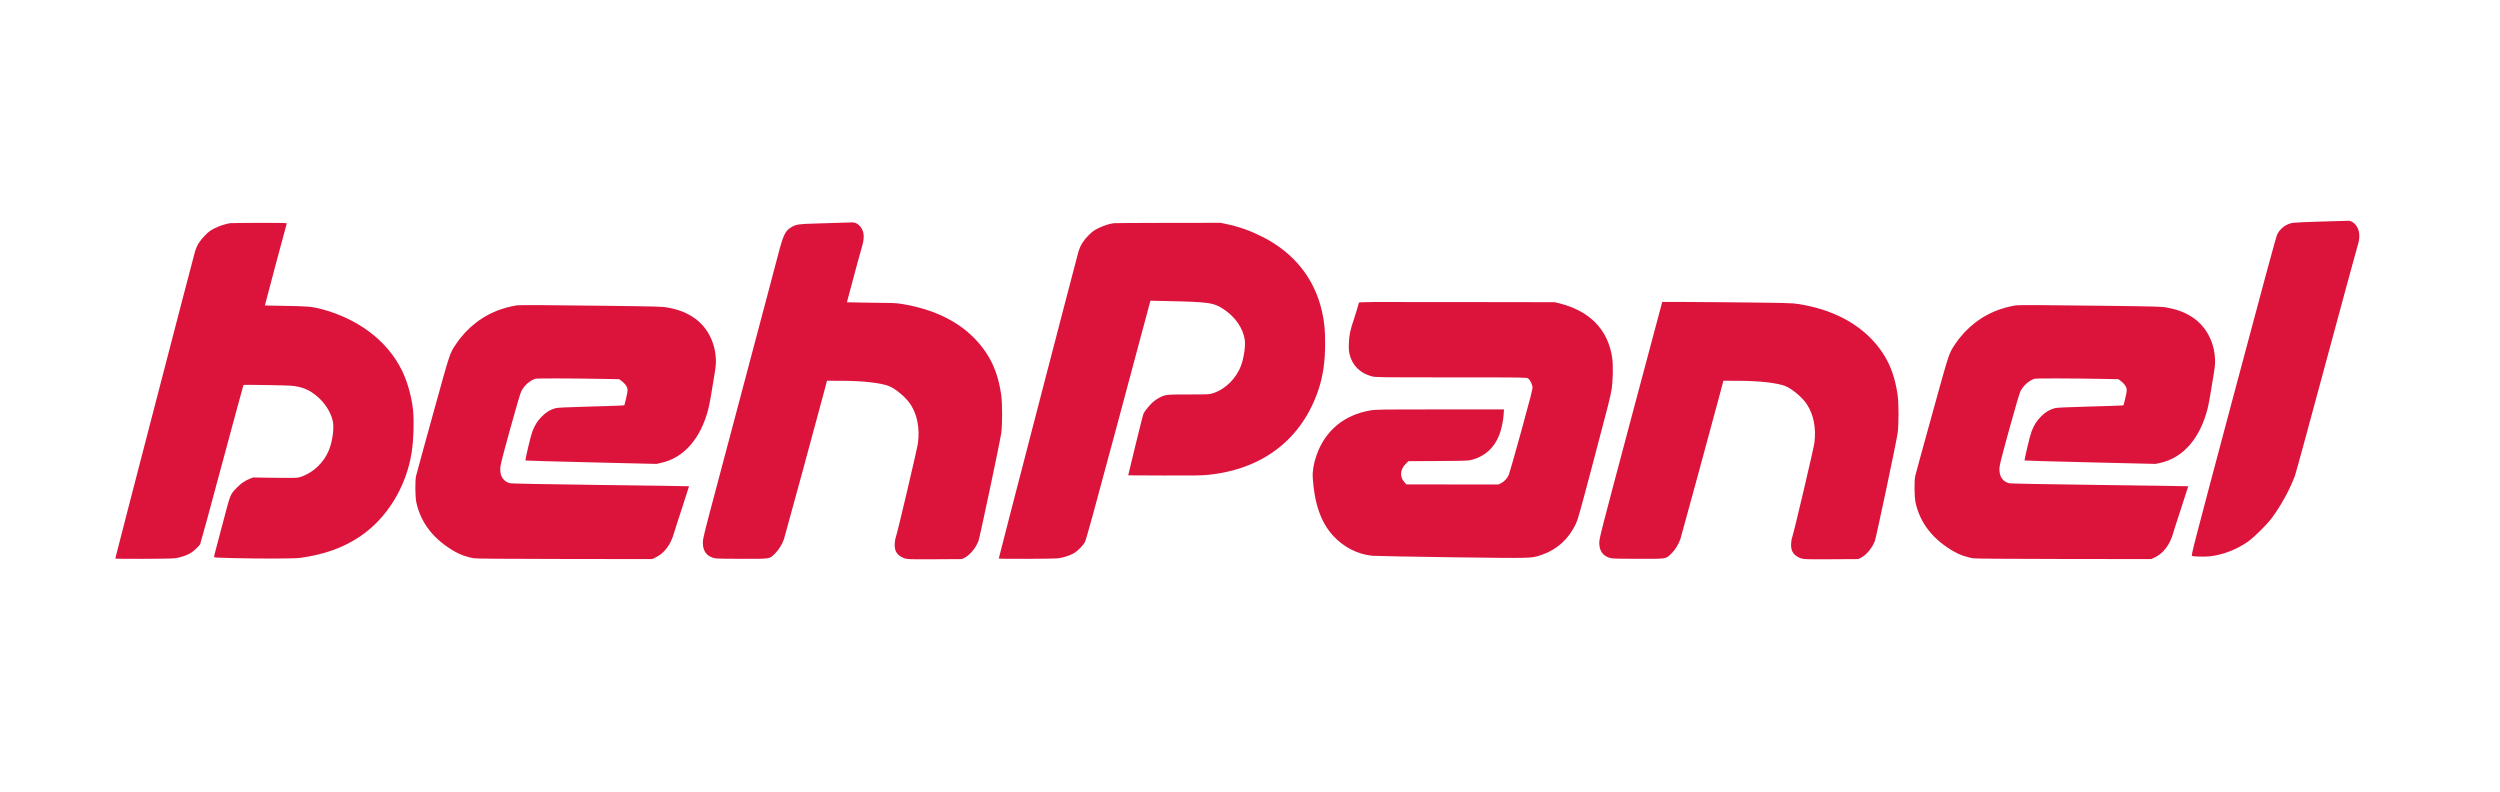 <?xml version="1.0" standalone="no"?>
<!DOCTYPE svg PUBLIC "-//W3C//DTD SVG 20010904//EN"
 "http://www.w3.org/TR/2001/REC-SVG-20010904/DTD/svg10.dtd">
<svg version="1.0" xmlns="http://www.w3.org/2000/svg"
 width="4836pt" height="1533pt" viewBox="0 0 4836 1533"
 preserveAspectRatio="xMidYMid meet">

<g transform="translate(0,1533) scale(0.1,-0.1)"
fill="crimson" stroke="none">
<path d="M44895 11044 c-258 -7 -501 -18 -538 -24 -132 -20 -249 -106 -307
-225 -21 -41 -286 -1021 -849 -3135 -793 -2978 -818 -3075 -798 -3083 39 -15
241 -20 346 -8 250 27 523 133 741 288 118 84 360 325 456 453 175 234 343
541 447 815 15 39 288 1040 607 2225 320 1185 592 2188 606 2228 66 195 31
369 -91 450 -40 26 -57 32 -99 31 -28 -1 -262 -8 -521 -15z"/>
<path d="M16220 11020 c-118 -4 -334 -11 -480 -15 -291 -8 -342 -16 -429 -68
-124 -74 -158 -145 -260 -537 -44 -168 -114 -433 -156 -590 -112 -420 -491
-1847 -606 -2285 -55 -209 -234 -882 -397 -1495 -279 -1049 -297 -1120 -296
-1200 0 -165 79 -266 232 -299 35 -7 216 -11 534 -11 558 0 520 -7 638 111 65
65 131 172 165 270 16 44 674 2463 773 2839 l59 225 279 -1 c412 -1 755 -39
918 -102 133 -52 336 -224 421 -357 130 -202 179 -464 142 -745 -15 -113 -386
-1692 -428 -1820 -30 -94 -30 -210 0 -273 32 -65 92 -114 171 -138 62 -19 91
-19 585 -17 l520 3 50 24 c104 51 214 182 271 321 25 62 409 1878 441 2086 24
158 24 585 0 749 -50 332 -136 575 -287 805 -330 501 -875 821 -1607 946 -115
19 -180 24 -317 24 -95 0 -308 3 -473 7 l-300 6 28 106 c131 495 244 909 264
974 32 100 41 199 25 265 -28 118 -120 203 -214 200 -28 -1 -148 -4 -266 -8z"/>
<path d="M4455 11013 c-86 -12 -201 -49 -295 -95 -89 -44 -118 -65 -191 -138
-98 -97 -156 -188 -194 -305 -22 -68 -1545 -5932 -1545 -5949 0 -11 1075 -7
1157 5 97 13 225 56 299 100 64 39 166 134 187 176 8 15 198 712 422 1548 225
836 411 1523 415 1528 3 4 220 3 481 -2 457 -9 478 -10 588 -35 133 -31 214
-71 331 -163 160 -126 284 -312 326 -491 32 -138 -2 -398 -77 -578 -96 -229
-290 -417 -519 -501 -85 -31 -94 -31 -640 -24 l-305 5 -67 -27 c-90 -35 -169
-90 -249 -173 -132 -139 -116 -98 -284 -739 -47 -181 -102 -387 -121 -456 -19
-70 -34 -133 -34 -141 0 -14 49 -17 368 -24 556 -13 1190 -11 1297 4 475 67
831 195 1158 414 524 352 898 963 1001 1633 37 243 48 580 26 807 -25 257
-109 556 -216 774 -286 579 -853 1005 -1589 1194 -152 39 -266 48 -709 54
-191 3 -350 6 -352 8 -2 3 400 1510 422 1581 5 16 -24 17 -528 16 -293 -1
-546 -4 -563 -6z"/>
<path d="M21545 11013 c-86 -12 -201 -49 -295 -95 -89 -44 -118 -65 -191 -138
-98 -97 -156 -188 -194 -305 -22 -68 -1545 -5932 -1545 -5949 0 -11 1075 -7
1157 5 97 13 225 56 300 100 77 47 172 143 210 215 25 47 164 553 642 2335
335 1251 613 2287 617 2303 l7 29 331 -7 c809 -18 891 -30 1087 -158 223 -146
377 -371 408 -593 16 -116 -16 -340 -70 -490 -91 -252 -305 -465 -542 -540
-78 -25 -81 -25 -470 -25 -429 0 -453 -3 -565 -59 -32 -16 -83 -50 -114 -75
-58 -47 -166 -174 -195 -229 -9 -18 -80 -295 -158 -617 l-141 -585 696 -3
c573 -2 722 0 850 13 1058 107 1816 692 2135 1649 90 271 129 543 128 906 0
255 -14 395 -59 600 -143 640 -539 1138 -1151 1448 -236 119 -449 195 -693
247 l-120 25 -1018 -1 c-559 -1 -1030 -4 -1047 -6z"/>
<path d="M32154 9489 c-2 -3 -277 -1034 -611 -2290 -579 -2176 -608 -2288
-607 -2369 0 -165 79 -266 232 -299 35 -7 216 -11 534 -11 558 0 520 -7 638
111 65 65 131 172 165 270 16 44 674 2463 773 2839 l59 225 279 -1 c412 -1
755 -39 918 -102 133 -52 336 -224 421 -357 130 -202 179 -464 142 -745 -15
-113 -386 -1692 -428 -1820 -30 -94 -30 -210 0 -273 32 -65 92 -114 171 -138
62 -19 91 -19 585 -17 l520 3 50 24 c104 51 214 182 271 321 25 62 409 1878
441 2086 24 158 24 585 0 749 -50 332 -136 575 -287 805 -333 505 -898 834
-1632 949 -126 20 -199 22 -1381 34 -687 6 -1251 9 -1253 6z"/>
<path d="M26286 9473 c-3 -10 -19 -67 -36 -128 -17 -60 -47 -155 -66 -210 -62
-174 -85 -287 -91 -436 -5 -107 -2 -152 11 -213 49 -220 206 -378 432 -436 75
-19 117 -20 1533 -20 1416 0 1457 -1 1487 -19 36 -22 80 -104 89 -166 5 -33
-35 -190 -215 -845 -122 -443 -232 -828 -244 -856 -31 -68 -89 -130 -149 -161
l-50 -25 -891 1 -891 1 -37 41 c-99 109 -86 250 34 366 l43 42 580 3 c558 4
583 5 657 26 246 68 425 233 519 477 43 110 76 266 85 391 l7 104 -1236 0
c-1191 0 -1239 -1 -1352 -20 -508 -87 -873 -392 -1039 -868 -56 -163 -80 -304
-72 -437 31 -495 156 -855 388 -1112 202 -224 477 -366 763 -394 55 -5 746
-18 1535 -29 1584 -20 1531 -22 1721 40 311 102 539 306 684 612 38 80 83 242
319 1133 325 1231 340 1291 367 1443 30 169 37 478 15 631 -81 545 -432 906
-1025 1054 l-86 21 -1892 3 c-1802 3 -1892 3 -1897 -14z"/>
<path d="M9995 9423 c-11 -2 -56 -11 -100 -19 -44 -8 -132 -33 -196 -54 -354
-118 -661 -353 -874 -670 -129 -194 -108 -130 -449 -1361 -173 -624 -320
-1161 -327 -1194 -22 -94 -18 -409 5 -515 88 -403 345 -728 759 -958 103 -57
203 -92 347 -121 39 -8 554 -12 1755 -14 l1700 -2 65 31 c171 81 297 250 360
479 12 44 83 264 157 488 74 225 133 410 132 411 -2 2 -774 13 -1716 25 -1073
14 -1726 26 -1749 33 -123 34 -189 129 -187 273 0 72 20 152 187 760 123 444
198 702 219 744 56 116 176 219 282 246 33 8 749 6 1275 -4 l336 -6 49 -35
c28 -20 65 -58 83 -84 41 -62 41 -99 1 -261 l-31 -124 -42 -5 c-22 -3 -309
-12 -637 -21 -439 -12 -610 -20 -649 -30 -103 -27 -180 -73 -266 -159 -86 -86
-137 -166 -186 -293 -31 -79 -143 -552 -133 -561 3 -3 575 -20 1270 -36 l1264
-30 95 21 c436 99 759 468 907 1037 26 104 59 286 125 701 22 141 26 189 21
280 -18 336 -180 630 -440 800 -145 94 -288 148 -490 185 -105 20 -180 22
-1232 35 -1103 14 -1651 17 -1690 8z"/>
<path d="M38995 9423 c-11 -2 -56 -11 -100 -19 -44 -8 -132 -33 -196 -54 -354
-118 -661 -353 -874 -670 -129 -194 -108 -130 -449 -1361 -173 -624 -320
-1161 -327 -1194 -22 -94 -18 -409 5 -515 88 -403 345 -728 759 -958 103 -57
203 -92 347 -121 39 -8 554 -12 1755 -14 l1700 -2 65 31 c171 81 297 250 360
479 12 44 83 264 157 488 74 225 133 410 132 411 -2 2 -774 13 -1716 25 -1073
14 -1726 26 -1749 33 -123 34 -189 129 -187 273 0 72 20 152 187 760 123 444
198 702 219 744 56 116 176 219 282 246 33 8 749 6 1275 -4 l336 -6 49 -35
c28 -20 65 -58 83 -84 41 -62 41 -99 1 -261 l-31 -124 -42 -5 c-22 -3 -309
-12 -637 -21 -439 -12 -610 -20 -649 -30 -103 -27 -180 -73 -266 -159 -86 -86
-137 -166 -186 -293 -31 -79 -143 -552 -133 -561 3 -3 575 -20 1270 -36 l1264
-30 95 21 c436 99 759 468 907 1037 26 104 59 286 125 701 22 141 26 189 21
280 -18 336 -180 630 -440 800 -145 94 -288 148 -490 185 -105 20 -180 22
-1232 35 -1103 14 -1651 17 -1690 8z"/>
</g>
</svg>
